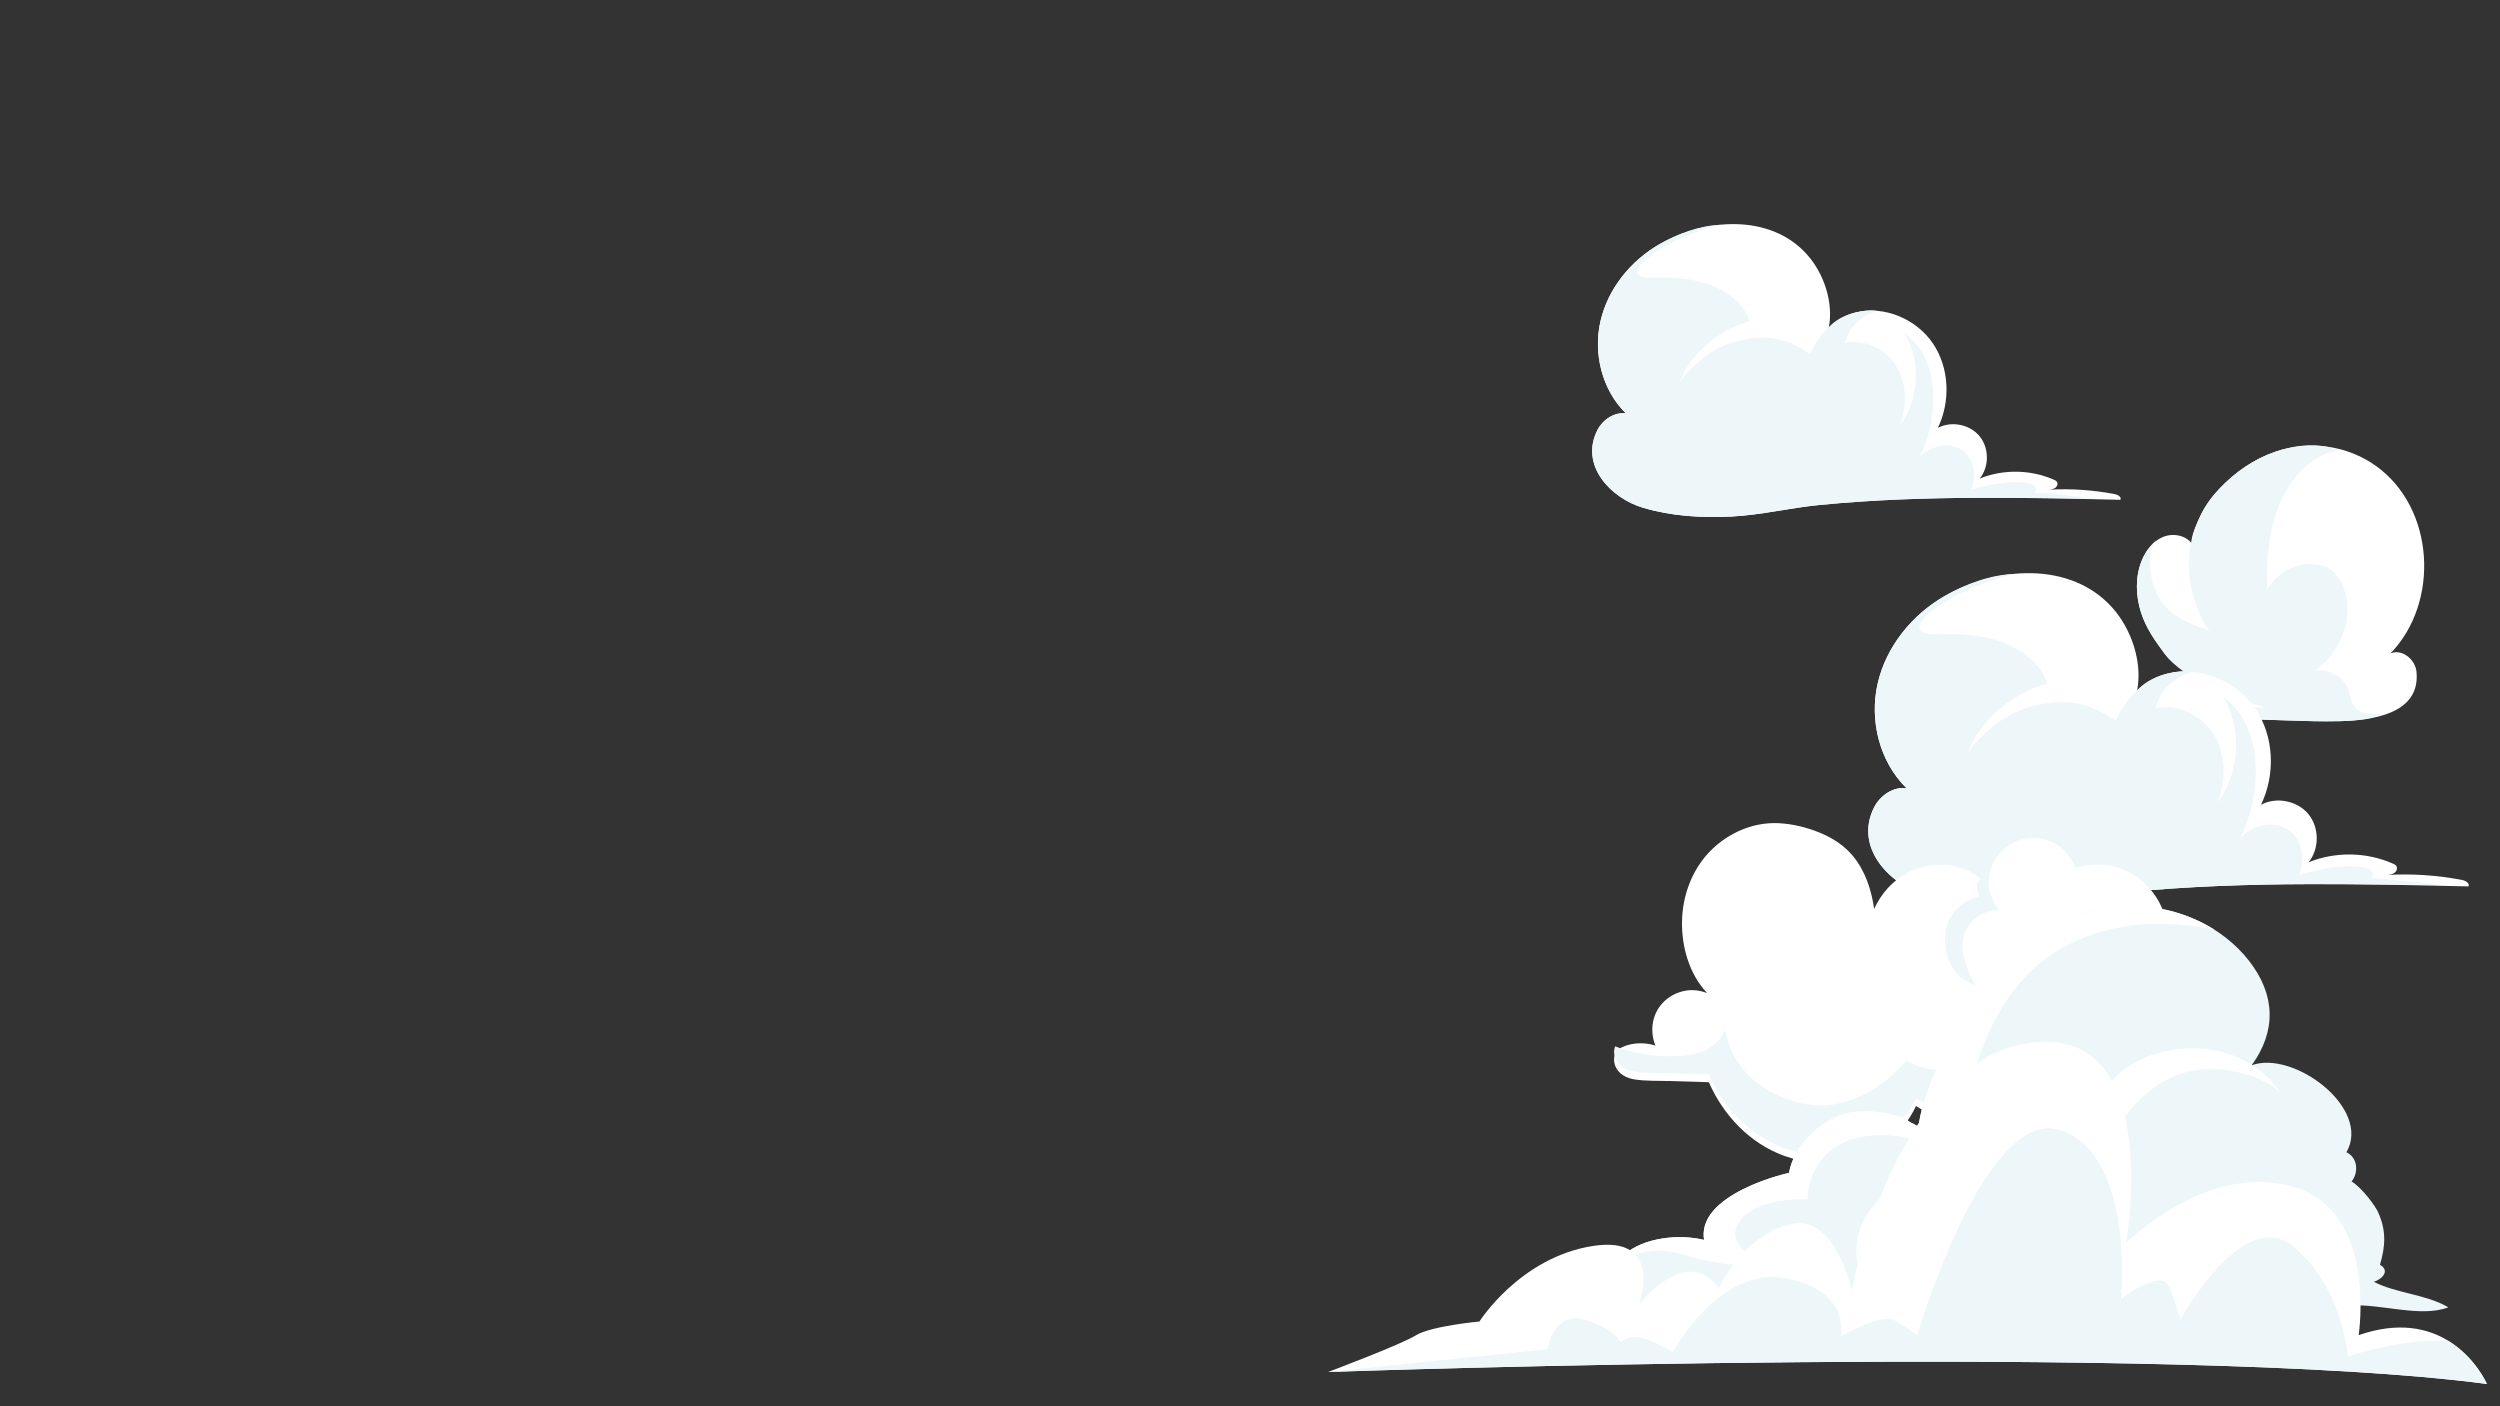 <?xml version="1.0" encoding="utf-8"?>
<!-- Generator: Adobe Illustrator 23.0.6, SVG Export Plug-In . SVG Version: 6.00 Build 0)  -->
<svg version="1.1" id="Calque_1" xmlns="http://www.w3.org/2000/svg" xmlns:xlink="http://www.w3.org/1999/xlink" x="0px" y="0px"
	 viewBox="0 0 1920 1080" style="enable-background:new 0 0 1920 1080;" xml:space="preserve">
<rect x="0" y="0" width="1920" height="1080" fill="#333333" stroke="none"/>
<style type="text/css">
	.st0{fill:#FFFFFF;}
	.st1{fill:#EDF6F9;}
</style>
<g>
	<path class="st0" d="M1824.74,357.84c45.08,32.26,49.3,104.57,11.12,144.01c8.64-3.84,19.01,4.47,19.98,13.87
		c3.41,33.08-35.07,37.54-59.08,38.14c-26.71,0.66-53.26-1.71-79.93-1.37c-18.23,0.23-36.51-0.87-54.61-3
		c-3.18-0.37-6.46-0.82-9.2-2.47c-2.74-1.65-4.82-4.85-4.17-7.99c0.66-3.2,3.76-5.23,6.68-6.72c10.99-5.63,23.21-8.81,35.55-9.25
		c-10.67-5.84-21.42-11.33-28.71-21.13c-7.39-9.94-14.26-19.64-18.07-31.6c-4.15-13.01-4.51-27.51,0.69-40.13
		c3.16-7.66,8.66-14.76,16.34-17.87c7.69-3.12,17.65-1.26,22.3,5.61c-2.48-3.66,4.65-18.37,6.34-21.9
		c3.65-7.58,8.63-14.48,14.4-20.57c12-12.66,26.38-22.78,42.99-28.51C1773.26,338.01,1802.4,341.86,1824.74,357.84z"/>
	<path class="st1" d="M1796.88,346.28c-12.12,0.48-23.03,7.86-31.12,16.89c-21.21,23.69-26.12,57.89-24.59,89.65
		c6.85-12.31,20.94-20.22,35.02-19.63c4.26,0.17,8.56,1.1,12.23,3.27c5.19,3.07,8.71,8.37,10.99,13.95
		c9.37,22.96-1.65,51.2-22.22,65.04c11.01-2.69,23.5,4.41,26.81,15.24c1.08,3.54,1.32,7.41,3.17,10.61
		c4.59,7.93,15.88,7.79,24.97,6.63c-5,0.64-9.84,3.5-15.02,4.29c-6.74,1.04-13.56,1.47-20.37,1.64
		c-26.71,0.66-53.26-1.71-79.93-1.37c-18.23,0.23-36.51-0.87-54.61-3c-3.18-0.37-6.46-0.82-9.2-2.47
		c-11.7-7.06,5.43-20.35,13.48-19.16c-2.71-0.4-5.18,2.31-5.18,5.04c0,2.74,1.94,5.19,4.31,6.54c2.37,1.36,5.14,1.82,7.85,2.2
		c18.43,2.57,37.12,2.19,55.72,1.81c3.57-0.07,7.13-0.15,10.71-0.22c-15.76-4.02-31.06-9.78-45.58-17.11
		c-11.15-5.63-24.42-14.04-31.97-24.19c-7.39-9.94-14.26-19.64-18.07-31.6c-4.15-13.01-4.51-27.51,0.69-40.13
		c2.44-5.91,6.26-10.73,10.78-15.17c-4.18,6.66-5.06,14.42-4.33,22.14c0.96,10.09,4.3,20.18,10.89,27.88
		c8.96,10.46,22.67,15.34,35.77,19.59c-4.74-1.54-9.92-16.57-11.54-20.86c-2.95-7.84-4.74-16.12-5.28-24.49
		c-0.98-15.14,2.15-29.69,8.68-43.27c3.65-7.58,8.63-14.48,14.4-20.57c12-12.66,26.38-22.78,42.99-28.51
		C1762.78,341.62,1781.74,339.46,1796.88,346.28z"/>
</g>
<g>
	<path class="st0" d="M1641.16,530.94c6.06-7,14.67-11.48,23.67-13.69c25.02-6.14,52.92,5.76,67.35,27.1
		c14.43,21.34,15.47,50.49,4.29,73.7c11.79-6.31,27.81-3.15,36.33,7.14c8.52,10.3,8.61,26.63,0.21,37.03
		c20.53-8.3,44.41-7.94,64.68,1c1.05,0.46,2.15,0.99,2.75,1.97c1.06,1.7,0.08,4.08-1.58,5.22c-1.65,1.14-3.75,1.37-5.74,1.56
		c19.36-1.11,38.85,0.2,57.89,3.88c2.62,0.51,6.02,2.6,4.7,4.92c-40.56-0.95-81.13-1.88-121.71-1.76
		c-47.1,0.13-94.23,1.68-141.11,6.31c-25.76,2.55-50.6,8.74-76.56,10.06c-25.75,1.3-52.09-0.28-76.93-7.6
		c-28.39-8.37-55.5-36.95-40.13-67.61c4.62-9.22,14.7-16.1,24.94-14.86c-20.75-20.3-28.62-52.04-22.15-80.34
		s26.28-52.73,51.44-67.21c38.98-22.44,96.53-27.39,128.94,9.14c14.48,16.32,23.1,41.53,18.88,63.36"/>
	<path class="st1" d="M1664.79,517.25c5.46-1.34,12.37-2.36,17.72-1.5c-0.16,0.71-0.63,0.93-1.32,1.13
		c-12.6,3.57-22.87,14.38-25.8,27.14c17.38-4.07,36.33,5.69,45.36,21.09s8.86,35.14,2.02,51.63c17.32-22.86,19.35-56.24,4.91-81.02
		c16.52,11.07,23.75,32.06,24.65,51.92c0.87,19.21-3.23,38.62-11.8,55.84c4.92-4.66,10.96-8.26,17.6-9.62s13.86-0.32,19.47,3.48
		c10.56,7.16,12.93,22.6,8.17,34.44c16.32-4.4,32.01-7.95,49.05-5.7c2.47,0.33,5.16,0.89,6.68,2.87c1.51,1.97,0.61,5.67-1.88,5.74
		c4.59-0.36,9.2,0.12,13.78,0.58c14.54,1.49,29.08,2.99,43.62,4.49c-34.36-0.34-68.73-0.85-103.05-0.75
		c-47.09,0.13-94.23,1.68-141.11,6.31c-25.76,2.55-50.6,8.74-76.56,10.06c-25.75,1.3-52.09-0.28-76.93-7.6
		c-28.39-8.37-55.5-36.95-40.13-67.61c4.62-9.22,14.7-16.1,24.94-14.86c-20.75-20.3-28.63-52.04-22.16-80.34
		s26.29-52.73,51.44-67.21c15.89-9.14,35.61-16.63,54.14-16.93c-16.56,3.64-32.59,9.62-47.48,17.72
		c-5.03,2.73-35.37,20.37-23.25,27.09c2.2,1.22,4.84,1.21,7.35,1.17c17.13-0.22,34.59,0.03,50.85,5.42
		c15.4,5.1,32.11,16.47,37.18,32.71c-26.86,7.48-53.3,28.77-61.92,55.88c3.64-8.62,13.04-16.94,20.17-22.79
		c8.06-6.61,17.37-11.69,27.33-14.77c11.41-3.52,23.57-4.97,35.45-3.37c11.68,1.57,21.87,7.3,31.63,13.57
		c4.13-9.43,10.57-18.13,18.27-25.21C1649.11,522.78,1656.96,519.17,1664.79,517.25z"/>
</g>
<g>
	<path class="st0" d="M1256.1,829.12c8.49,1.19,17.32,0.85,25.87,1.11c10.14,0.3,20.28,0.61,30.42,0.91
		c11.18,25.42,31.41,46.95,57.86,56.54c31.37,11.38,68.43,4.63,90.43-21.41c4.33-5.13,7.99-10.8,10.81-16.85
		c6.08,4.04,13.01,7.93,20.53,7.67c6.99-0.24,13.68-4.06,18.16-9.31c5.42-6.36,7.55-14.43,6.49-22.18
		c18.62,12.17,41.69,16.91,63.71,13.89c23.43-3.21,48.89-15.63,56.67-39.51c3.26-10,3.28-20.92,0.02-30.85
		c19.47-12.38,31.01-35.85,27.15-58.89c-4.04-24.1-23.62-43.57-48.09-46.06c-7.52-0.77-15.09,0.07-22.19,2.39
		c-4.19-11.56-14.57-20.71-26.9-22.56c-14.41-2.16-29.22,4.86-35.93,17.94c-2.98,5.81-4.3,12.26-3.86,18.7
		c-6.22-7.06-14.47-12.35-23.62-14.82c-19.33-5.21-40.37,1.51-53.76,16.2c-4.33,4.75-7.87,10.18-10.5,16.02
		c-2.14-14.77-6.85-29.26-16.48-40.84c-6.56-7.88-15.27-13.52-24.67-17.44c-10.21-4.26-21.4-7.08-32.48-7.58
		c-19.29-0.88-38.2,7.37-51.76,20.91c-14.29,14.28-21.72,34.13-22.18,54.18c-0.45,19.53,5.51,40.91,19.24,55.33
		c-5.2-1.8-10.45-2.75-16.23-1.82c-6.93,1.12-13.59,4.66-18.29,9.89c-7.97,8.87-9.49,21.62-5.16,32.3
		c-7.55-2.34-15.95-2.39-23.39,0.33c-3.21,1.17-6.15,3.02-7.53,6.27c-1.14,2.68-1.06,5.75-0.12,8.49
		C1242.72,824.95,1249.24,828.16,1256.1,829.12z"/>
	<path class="st1" d="M1527.27,674.63c0,0-2.61,8.28,7.87,24.59c0,0-17.47-1.16-25.62,15.72c-8.15,16.89,7.57,41.61,7.57,41.61
		s-22.12-4.93-23.29-33.46s26.2-34.93,26.2-34.93S1512.99,672.75,1527.27,674.63z"/>
	<g>
		<path class="st1" d="M1464.1,814.6c0,0-36.1,46.47-86.17,31.33c-50.07-15.14-52.98-55.31-52.98-55.31s-4.66,18.63-34.35,20.38
			c-29.69,1.74-50.15-7.45-50.15-7.45c-1.14,2.68-1.06,5.75-0.12,8.49c2.39,6.91,8.91,10.12,15.77,11.08
			c8.49,1.19,17.32,0.85,25.87,1.11c10.14,0.3,20.28,0.61,30.42,0.91c11.18,25.42,31.41,46.95,57.86,56.54
			c31.37,11.38,68.43,4.63,90.43-21.41c4.33-5.13,7.99-10.8,10.81-16.85c6.08,4.04,13.01,7.93,20.53,7.67
			c6.99-0.24,13.68-4.06,18.16-9.31c5.32-6.24,7.46-14.12,6.54-21.73c-1.31-4.99-2.29-8.46-2.29-8.46
			C1495.51,833.13,1464.1,814.6,1464.1,814.6z"/>
	</g>
</g>
<g>
	<path class="st1" d="M1235.36,987.34c0-0.03,0-0.06,0-0.09c0-0.34,0.01-0.69,0.03-1.05c0.01-0.08,0.02-0.17,0.02-0.26
		c0.02-0.31,0.05-0.62,0.08-0.94c0.02-0.16,0.05-0.33,0.07-0.49c0.04-0.25,0.07-0.5,0.11-0.76c0.05-0.27,0.1-0.54,0.16-0.81
		c0.04-0.17,0.06-0.33,0.1-0.5c0.1-0.45,0.21-0.91,0.34-1.37c1.23-4.53,3.24-8.49,5.85-11.92c1.04-1.38,2.18-2.67,3.41-3.88
		c0.61-0.61,1.25-1.19,1.9-1.76c15.68-13.57,42.72-15.73,61.32-11.26c-0.32-1.85-0.42-3.64-0.34-5.39
		c0.8-16.61,18.81-28.8,37.02-36.69c0.96-0.41,1.92-0.82,2.87-1.21c1.92-0.78,3.82-1.52,5.7-2.21c7.52-2.75,14.59-4.74,19.96-5.98
		c3.79-21.03,22.55-39.11,42.58-45.54c0.37-0.12,0.77-0.23,1.18-0.34c0.13-0.03,0.27-0.07,0.41-0.1c0.3-0.07,0.61-0.14,0.93-0.21
		c0.17-0.04,0.34-0.07,0.51-0.1c0.32-0.06,0.64-0.12,0.97-0.18c0.19-0.03,0.38-0.06,0.57-0.09c0.35-0.06,0.72-0.11,1.09-0.16
		c0.19-0.02,0.37-0.05,0.56-0.07c0.48-0.06,0.98-0.11,1.48-0.16c0.09-0.01,0.18-0.02,0.27-0.03c0.59-0.06,1.19-0.1,1.81-0.15
		c0.24-0.02,0.48-0.03,0.72-0.04c0.4-0.02,0.79-0.05,1.2-0.07c0.29-0.01,0.59-0.02,0.89-0.03c0.36-0.01,0.73-0.02,1.1-0.03
		c0.33-0.01,0.65-0.01,0.98-0.02c0.35,0,0.7-0.01,1.06-0.01c0.35,0,0.71,0,1.06,0c0.32,0,0.65,0.01,0.98,0.02
		c0.92,0.02,1.84,0.05,2.78,0.09c0.11,0.01,0.22,0.01,0.33,0.01c0.47,0.02,0.95,0.06,1.42,0.09c0.24,0.02,0.49,0.03,0.73,0.05
		c0.48,0.03,0.96,0.08,1.44,0.12c0.23,0.02,0.46,0.04,0.7,0.07c0.5,0.05,1,0.1,1.5,0.16c0.2,0.02,0.39,0.05,0.59,0.07
		c0.54,0.07,1.08,0.13,1.61,0.21c0.07,0.01,0.15,0.02,0.22,0.03c1.93,0.27,3.84,0.61,5.7,1.02c0.03,0.01,0.06,0.01,0.1,0.02
		c0.58,0.13,1.15,0.26,1.71,0.4c0.11,0.03,0.21,0.05,0.32,0.08c0.55,0.14,1.1,0.29,1.64,0.44c0.09,0.03,0.19,0.06,0.28,0.08
		c2.98,0.87,5.76,1.94,8.18,3.26c0.07,0.04,0.14,0.08,0.21,0.12c0.44,0.24,0.86,0.49,1.27,0.75c0.08,0.05,0.15,0.1,0.23,0.15
		c0.41,0.27,0.82,0.54,1.2,0.82c0.03,0.02,0.05,0.04,0.08,0.06c0.14,0.1,0.28,0.21,0.42,0.32c2.18,0.99,4.31,2.13,6.41,3.42
		c0.15-1.2,0.34-2.4,0.55-3.62c0.05-0.3,0.1-0.59,0.15-0.89c0.12-0.68,0.25-1.36,0.38-2.04c0.23-1.15,0.47-2.3,0.73-3.46l0,0
		c0.11-0.47,0.23-0.94,0.35-1.42c0.23-0.93,0.46-1.87,0.71-2.8c0.16-0.61,0.33-1.22,0.5-1.82c0.23-0.84,0.48-1.68,0.73-2.52
		c0.18-0.59,0.35-1.18,0.53-1.77c0.37-1.19,0.75-2.38,1.15-3.57c0.2-0.6,0.41-1.2,0.62-1.81c0.33-0.94,0.65-1.88,0.99-2.82
		c0.22-0.61,0.45-1.21,0.67-1.82c0.31-0.84,0.63-1.68,0.96-2.52c0.22-0.57,0.44-1.14,0.67-1.71c0.47-1.19,0.95-2.37,1.44-3.55
		c0.2-0.49,0.41-0.97,0.61-1.46c0.43-1.02,0.86-2.03,1.3-3.04c0.23-0.52,0.46-1.04,0.69-1.57c0.39-0.88,0.78-1.76,1.18-2.62
		c0.22-0.48,0.44-0.96,0.65-1.43c0.58-1.25,1.16-2.49,1.74-3.72c0.09-0.19,0.18-0.37,0.27-0.56c0.54-1.13,1.08-2.25,1.63-3.34
		c0.2-0.41,0.4-0.81,0.6-1.22c0.44-0.89,0.89-1.77,1.33-2.63c0.18-0.36,0.37-0.73,0.55-1.08c0.6-1.18,1.21-2.34,1.8-3.47
		c21.38-40.62,55.3-83.43,100.21-98.96c1.3-0.45,2.62-0.87,3.93-1.27c0.43-0.13,0.85-0.25,1.28-0.38c0.9-0.26,1.81-0.52,2.71-0.76
		c0.5-0.13,1.01-0.26,1.51-0.39c0.86-0.22,1.71-0.42,2.57-0.62c0.51-0.12,1.03-0.23,1.54-0.34c0.91-0.19,1.82-0.37,2.73-0.54
		c0.46-0.09,0.91-0.18,1.37-0.26c1.33-0.23,2.66-0.45,4-0.64c0.35-0.05,0.71-0.09,1.06-0.13c1.01-0.13,2.02-0.26,3.03-0.37
		c0.58-0.06,1.15-0.11,1.73-0.16c0.79-0.07,1.58-0.14,2.38-0.2c0.63-0.05,1.27-0.08,1.9-0.12c0.74-0.04,1.48-0.08,2.22-0.11
		c0.66-0.03,1.32-0.05,1.98-0.07c0.72-0.02,1.44-0.02,2.16-0.02c0.67,0,1.34-0.01,2.02-0.01c0.81,0.01,1.62,0.04,2.42,0.06
		c1.24,0.04,2.47,0.09,3.71,0.17c0.57,0.03,1.13,0.06,1.7,0.1c0.82,0.06,1.64,0.14,2.45,0.21c0.52,0.05,1.05,0.1,1.57,0.15
		c0.85,0.09,1.7,0.19,2.54,0.29c0.46,0.06,0.92,0.12,1.38,0.19c0.91,0.12,1.81,0.25,2.71,0.4c0.28,0.04,0.56,0.1,0.84,0.14
		c3.35,0.56,6.68,1.25,9.97,2.08c0.14,0.03,0.27,0.07,0.41,0.1c1.05,0.27,2.1,0.56,3.14,0.85c0.22,0.06,0.43,0.12,0.65,0.19
		c1.05,0.3,2.1,0.62,3.15,0.95c0.13,0.04,0.26,0.09,0.4,0.13c5.82,1.88,11.49,4.19,16.93,6.94c0.02,0.01,0.03,0.02,0.05,0.02
		c6.63,3.34,12.92,7.32,18.74,11.92l0,0l0,0c6.48,5.12,12.4,10.99,17.53,17.63c20.11,26.01,20.85,53.6,1.83,79.92
		c32.09-11.77,92.23,33.01,72.76,66.81c9.25,4.5,9.11,16.02,3.99,22.42c8.63,5.5,18.22,19,20.29,23.54
		c6.42,14.1,5.73,26.07,1.47,40.46c8.02,4.52,1.62,11.16-4.7,13.05c17.13,8.97,39.85,9.44,57.2,19.62
		c-21.41,8.17-52.17-3.03-75.58-1.34c-12.88,0.93-30.56,3.67-43-1.05l11.27-2.91c-53.55,3.78-108.48-1.41-162.34,0.41
		c-58.85,1.98-117.63,1.85-176.41,2.13c-46.74,0.22-93.29,0.29-139.89-0.4C1277.94,1000.57,1235.41,1009.56,1235.36,987.34z"/>
	<g>
		<path class="st0" d="M1751.78,839.93c-18.6-28.76-54.25-40.25-88.98-32.52c-41.97,9.34-59.73,40.51-63.45,80.2
			c-7.13-15.68-28.38-11.88-39.56-4.42c-17.34,11.59-19.21,24.25-24.33,42.31c4.05-12.61,21.62-23.29,33.35-25.67
			c15.25-3.09,29.48,3.83,36.55,10.73c9.46-33.37,34.19-74.24,69.34-85.83c16.04-5.29,34.48-4.41,50.52,0.36
			C1735.25,828.06,1745.47,832.88,1751.78,839.93"/>
	</g>
	<path class="st0" d="M1486.65,918.98c-29.8,0-53.96,24.16-53.96,53.96c0,7.51,1.54,14.65,4.3,21.15
		c-7.06-9.12-11.27-20.56-11.27-32.98c0-29.8,24.16-53.96,53.96-53.96c22.3,0,41.43,13.53,49.66,32.82
		C1519.47,927.2,1504.03,918.98,1486.65,918.98z"/>
	<path class="st0" d="M1242.13,969.14c1.04-1.38,2.18-2.67,3.41-3.88c0.61-0.61,1.25-1.19,1.9-1.76
		c15.68-13.57,42.72-15.73,61.32-11.26c-0.32-1.85-0.42-3.64-0.34-5.39c0.8-16.61,18.81-28.8,37.02-36.69
		c0.96-0.41,1.92-0.82,2.87-1.21c1.92-0.78,3.82-1.52,5.7-2.21c7.52-2.75,14.59-4.74,19.96-5.98c3.79-21.03,22.55-39.11,42.58-45.54
		c0.37-0.12,0.77-0.23,1.18-0.34c0.13-0.03,0.27-0.07,0.41-0.1c0.3-0.07,0.61-0.14,0.93-0.21c0.17-0.04,0.34-0.07,0.51-0.1
		c0.32-0.06,0.64-0.12,0.97-0.18c0.19-0.03,0.38-0.06,0.57-0.09c0.35-0.06,0.72-0.11,1.09-0.16c0.19-0.02,0.37-0.05,0.56-0.07
		c0.48-0.06,0.98-0.11,1.48-0.16c0.09-0.01,0.18-0.02,0.27-0.03c0.59-0.06,1.19-0.1,1.81-0.15c0.24-0.02,0.48-0.03,0.72-0.04
		c0.4-0.02,0.79-0.05,1.2-0.07c0.29-0.01,0.59-0.02,0.89-0.03c0.36-0.01,0.73-0.02,1.1-0.03c0.33-0.01,0.65-0.01,0.98-0.02
		c0.35,0,0.7-0.01,1.06-0.01c0.35,0,0.71,0,1.06,0c0.32,0,0.65,0.01,0.98,0.02c0.92,0.02,1.84,0.05,2.78,0.09
		c0.11,0.01,0.22,0.01,0.33,0.01c0.47,0.02,0.95,0.06,1.42,0.09c0.24,0.02,0.49,0.03,0.73,0.05c0.48,0.03,0.96,0.08,1.44,0.12
		c0.23,0.02,0.46,0.04,0.7,0.07c0.5,0.05,1,0.1,1.5,0.16c0.2,0.02,0.39,0.05,0.59,0.07c0.54,0.07,1.08,0.13,1.61,0.21
		c0.07,0.01,0.15,0.02,0.22,0.03c1.93,0.27,3.84,0.61,5.7,1.02c0.03,0.01,0.06,0.01,0.1,0.02c0.58,0.13,1.15,0.26,1.71,0.4
		c0.11,0.03,0.21,0.05,0.32,0.08c0.55,0.14,1.1,0.29,1.64,0.44c0.09,0.03,0.19,0.06,0.28,0.08c2.98,0.87,5.76,1.94,8.18,3.26
		c0.07,0.04,0.14,0.08,0.21,0.12c0.44,0.24,0.86,0.49,1.27,0.75c0.08,0.05,0.15,0.1,0.23,0.15c0.41,0.27,0.82,0.54,1.2,0.82
		c0.03,0.02,0.05,0.04,0.08,0.06c0.14,0.1,0.28,0.21,0.42,0.32c2.18,0.99,4.31,2.13,6.41,3.42c0.15-1.2,0.34-2.4,0.55-3.62
		c0.05-0.3,0.1-0.59,0.15-0.89c0.12-0.68,0.25-1.36,0.38-2.04c0.23-1.15,0.47-2.3,0.73-3.46l0,0c0.11-0.47,0.23-0.94,0.35-1.42
		c0.23-0.93,0.46-1.87,0.71-2.8c0.16-0.61,0.33-1.22,0.5-1.82c0.23-0.84,0.48-1.68,0.73-2.52c0.18-0.59,0.35-1.18,0.53-1.77
		c0.37-1.19,0.75-2.38,1.15-3.57c0.2-0.6,0.41-1.2,0.62-1.81c0.33-0.94,0.65-1.88,0.99-2.82c0.22-0.61,0.45-1.21,0.67-1.82
		c0.31-0.84,0.63-1.68,0.96-2.52c0.22-0.57,0.44-1.14,0.67-1.71c0.47-1.19,0.95-2.37,1.44-3.55c0.2-0.49,0.41-0.97,0.61-1.46
		c0.43-1.02,0.86-2.03,1.3-3.04c0.23-0.52,0.46-1.04,0.69-1.57c0.39-0.88,0.78-1.76,1.18-2.62c0.22-0.48,0.44-0.96,0.65-1.43
		c0.58-1.25,1.16-2.49,1.74-3.72c0.09-0.19,0.18-0.37,0.27-0.56c0.54-1.13,1.08-2.25,1.63-3.34c0.2-0.41,0.4-0.81,0.6-1.22
		c0.44-0.89,0.89-1.77,1.33-2.63c0.18-0.36,0.37-0.73,0.55-1.08c0.6-1.18,1.21-2.34,1.8-3.47c21.38-40.62,55.3-83.43,100.21-98.96
		c1.3-0.45,2.62-0.87,3.93-1.27c0.43-0.13,0.85-0.25,1.28-0.38c0.9-0.26,1.81-0.52,2.71-0.76c0.5-0.13,1.01-0.26,1.51-0.39
		c0.86-0.22,1.71-0.42,2.57-0.62c0.51-0.12,1.03-0.23,1.54-0.34c0.91-0.19,1.82-0.37,2.73-0.54c0.46-0.09,0.91-0.18,1.37-0.26
		c1.33-0.23,2.66-0.45,4-0.64c0.35-0.05,0.71-0.09,1.06-0.13c1.01-0.13,2.02-0.26,3.03-0.37c0.58-0.06,1.15-0.11,1.73-0.16
		c0.79-0.07,1.58-0.14,2.38-0.2c0.63-0.05,1.27-0.08,1.9-0.12c0.74-0.04,1.48-0.08,2.22-0.11c0.66-0.03,1.32-0.05,1.98-0.07
		c0.72-0.02,1.44-0.02,2.16-0.02c0.67,0,1.34-0.01,2.02-0.01c0.81,0.01,1.62,0.04,2.42,0.06c1.24,0.04,2.47,0.09,3.71,0.17
		c0.57,0.03,1.13,0.06,1.7,0.1c0.82,0.06,1.64,0.14,2.45,0.21c0.52,0.05,1.05,0.1,1.57,0.15c0.85,0.09,1.7,0.19,2.54,0.29
		c0.46,0.06,0.92,0.12,1.38,0.19c0.91,0.12,1.81,0.25,2.71,0.4c0.28,0.04,0.56,0.1,0.84,0.14c3.35,0.56,6.68,1.25,9.97,2.08
		c0.14,0.03,0.27,0.07,0.41,0.1c1.05,0.27,2.1,0.56,3.14,0.85c0.22,0.06,0.43,0.12,0.65,0.19c1.05,0.3,2.1,0.62,3.15,0.95
		c0.13,0.04,0.26,0.09,0.4,0.13c5.82,1.88,11.49,4.19,16.93,6.94c0.02,0.01,0.03,0.02,0.05,0.02c3.26,1.65,6.44,3.45,9.53,5.4
		c-32.78-6.78-77.88-8.76-118.62,14.89c-75.2,43.64-77.06,161.54-77.06,161.54s-35.28-25.07-76.13-17.18s-40.85,47.81-40.85,47.81
		s-41.78-2.32-53.38,19.03c-11.61,21.35,29.71,32.49,29.71,32.49s-35.75,2.32-72.42-9.28c-20.54-6.5-41.07-1.35-52.88,10.55
		C1240.03,972.2,1241.01,970.61,1242.13,969.14z"/>
</g>
<path class="st0" d="M1910,1062.86c-239.84-31.64-869.94-9.88-889.55-9.19h-0.38c2.7-1.03,56.27-21.22,67.42-28.18
	c11.38-7.08,48.74-10.59,48.74-10.59s30.87-48.94,86.6-57.92c55.7-9.03,35.86,44.88,35.86,44.88s14.1-18.64,32.44-24.16
	c18.32-5.47,28.99,11.6,28.99,11.6s16.08-37.69,52.72-48.68c36.7-10.99,49.26,50.44,49.26,50.44s33.33-175.08,136.74-190.08
	c103.42-15,74.03,153.68,74.03,153.68s60.56-61.51,127.1-43.61c66.54,17.9,51.47,114.34,51.47,114.34
	c30.87-10.73,53.49-5.2,69.17,4.53C1901.27,1042.7,1910,1062.86,1910,1062.86"/>
<path class="st1" d="M1020.26,1053.67l168.13-17.5c0,0,5.1-29.89,28.98-22.51c23.89,7.34,27.07,17.25,27.07,17.25
	s6.86-5.73,15.51-3.72c8.69,2.01,24.83,11.24,24.83,11.24s35.46-66.1,86.27-56.71c50.87,9.35,42.68,44.62,42.68,44.62
	s31.63-18.25,41.27-12.38c9.59,5.91,17.43,11.36,17.43,11.36s51.92-176.24,109.68-157.35c57.77,18.88,46.69,129.67,46.69,129.67
	s31.13-23.86,36.96-9.7c5.87,14.17,8.65,25.81,8.65,25.81s47.75-87.67,86.28-56.76c38.55,30.87,42.47,84.81,42.47,84.81
	s42.26-14.42,77.28-11.86c20.64,12.78,29.38,32.94,29.38,32.94C1669.97,1031.22,1039.87,1052.98,1020.26,1053.67"/>
<g>
	<path class="st0" d="M1404.4,251.99c5.33-6.16,12.91-10.11,20.83-12.05c22.02-5.41,46.58,5.07,59.27,23.85
		c12.7,18.78,13.61,44.44,3.77,64.86c10.37-5.55,24.48-2.78,31.98,6.29c7.5,9.06,7.58,23.44,0.19,32.59
		c18.07-7.31,39.09-6.98,56.92,0.88c0.92,0.4,1.89,0.88,2.42,1.73c0.93,1.5,0.07,3.59-1.39,4.59c-1.45,1-3.3,1.21-5.05,1.37
		c17.04-0.97,34.2,0.18,50.95,3.42c2.31,0.45,5.3,2.29,4.13,4.33c-35.7-0.83-71.4-1.66-107.11-1.55
		c-41.45,0.12-82.93,1.48-124.19,5.56c-22.67,2.24-44.54,7.69-67.38,8.85c-22.66,1.15-45.85-0.24-67.7-6.69
		c-24.98-7.37-48.84-32.52-35.32-59.5c4.07-8.11,12.94-14.17,21.95-13.08c-18.26-17.86-25.19-45.8-19.5-70.71
		c5.69-24.91,23.13-46.4,45.27-59.15c34.31-19.75,84.95-24.1,113.48,8.04c12.75,14.36,20.33,36.55,16.62,55.76"/>
	<path class="st1" d="M1425.19,239.95c4.8-1.18,10.89-2.08,15.59-1.32c-0.14,0.62-0.56,0.82-1.16,0.99
		c-11.09,3.14-20.13,12.65-22.7,23.89c15.3-3.58,31.98,5,39.92,18.56c7.95,13.55,7.8,30.93,1.77,45.44
		c15.25-20.12,17.03-49.5,4.32-71.31c14.54,9.74,20.9,28.21,21.7,45.69c0.77,16.91-2.84,33.99-10.38,49.14
		c4.33-4.1,9.65-7.27,15.49-8.46c5.84-1.19,12.2-0.28,17.14,3.06c9.3,6.3,11.38,19.89,7.19,30.31c14.36-3.87,28.17-7,43.16-5.02
		c2.17,0.29,4.54,0.78,5.88,2.52c1.33,1.74,0.53,4.99-1.66,5.05c4.04-0.32,8.1,0.1,12.13,0.51c12.79,1.32,25.59,2.63,38.39,3.95
		c-30.24-0.3-60.49-0.75-90.69-0.66c-41.45,0.12-82.93,1.48-124.19,5.56c-22.67,2.24-44.53,7.69-67.38,8.85
		c-22.66,1.15-45.85-0.24-67.7-6.69c-24.98-7.37-48.84-32.52-35.32-59.5c4.07-8.11,12.94-14.17,21.95-13.08
		c-18.26-17.86-25.19-45.8-19.5-70.71c5.7-24.91,23.13-46.4,45.27-59.15c13.98-8.05,31.34-14.63,47.65-14.9
		c-14.57,3.2-28.68,8.47-41.79,15.6c-4.42,2.4-31.13,17.93-20.46,23.84c1.93,1.07,4.26,1.06,6.47,1.03
		c15.07-0.2,30.44,0.03,44.75,4.77c13.56,4.49,28.26,14.5,32.72,28.79c-23.64,6.58-46.91,25.32-54.49,49.18
		c3.21-7.58,11.48-14.91,17.75-20.06c7.09-5.81,15.29-10.29,24.06-12.99c10.04-3.1,20.74-4.37,31.2-2.96
		c10.28,1.38,19.24,6.42,27.83,11.94c3.63-8.3,9.31-15.96,16.08-22.19C1411.4,244.81,1418.31,241.64,1425.19,239.95z"/>
</g>
</svg>
